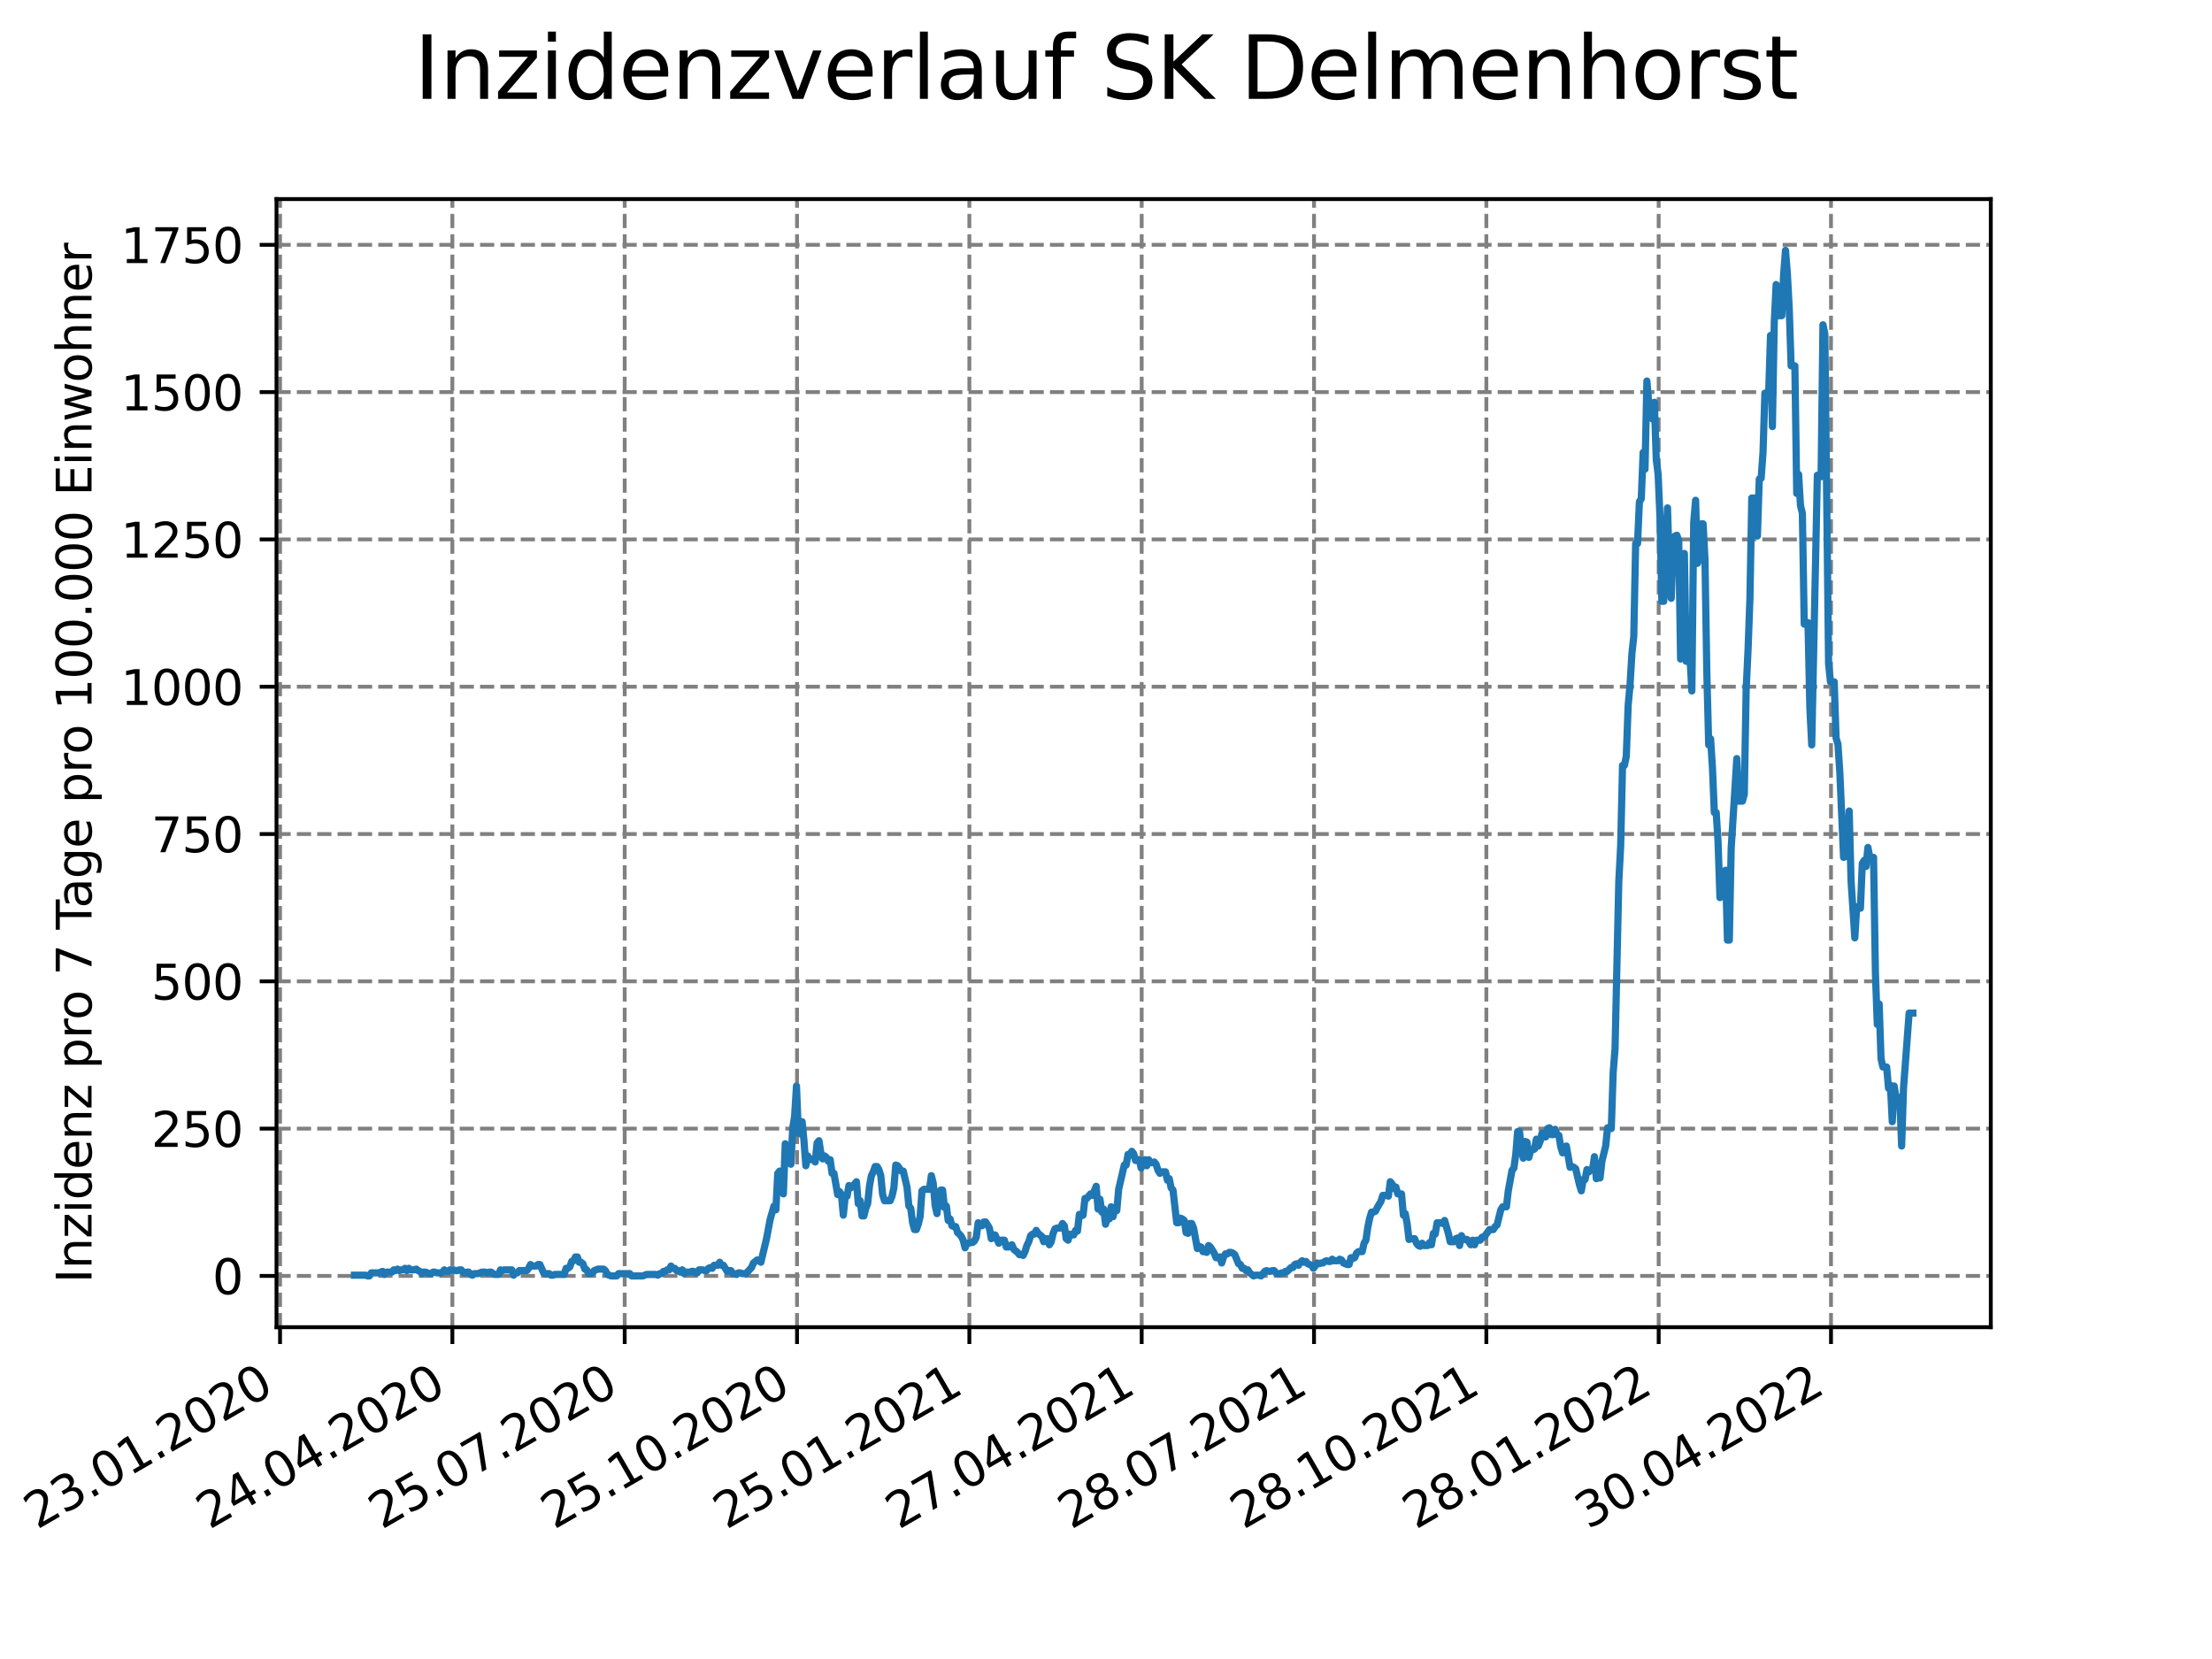 <?xml version="1.0" encoding="utf-8" standalone="no"?>
<!DOCTYPE svg PUBLIC "-//W3C//DTD SVG 1.1//EN"
  "http://www.w3.org/Graphics/SVG/1.1/DTD/svg11.dtd">
<svg xmlns:xlink="http://www.w3.org/1999/xlink" width="460.8pt" height="345.6pt" viewBox="0 0 460.8 345.6" xmlns="http://www.w3.org/2000/svg" version="1.1">
 <defs>
  <style type="text/css">*{stroke-linejoin: round; stroke-linecap: butt}</style>
 </defs>
 <g id="figure_1">
  <g id="patch_1">
   <path d="M 0 345.6 
L 460.8 345.6 
L 460.8 0 
L 0 0 
z
" style="fill: #ffffff"/>
  </g>
  <g id="axes_1">
   <g id="patch_2">
    <path d="M 57.6 276.48 
L 414.72 276.48 
L 414.72 41.472 
L 57.6 41.472 
z
" style="fill: #ffffff"/>
   </g>
   <g id="matplotlib.axis_1">
    <g id="xtick_1">
     <g id="line2d_1">
      <path d="M 58.338 276.48 
L 58.338 41.472 
" clip-path="url(#p6a7b1ab576)" style="fill: none; stroke-dasharray: 2.96,1.28; stroke-dashoffset: 0; stroke: #808080; stroke-width: 0.8"/>
     </g>
     <g id="line2d_2">
      <defs>
       <path id="mb7cb5f4a94" d="M 0 0 
L 0 3.5 
" style="stroke: #000000; stroke-width: 0.8"/>
      </defs>
      <g>
       <use xlink:href="#mb7cb5f4a94" x="58.338" y="276.48" style="stroke: #000000; stroke-width: 0.8"/>
      </g>
     </g>
     <g id="text_1">
      <!-- 23.01.2020 -->
      <g transform="translate(7.713 318.689)rotate(-30)scale(0.1 -0.1)">
       <defs>
        <path id="DejaVuSans-32" d="M 1228 531 
L 3431 531 
L 3431 0 
L 469 0 
L 469 531 
Q 828 903 1448 1529 
Q 2069 2156 2228 2338 
Q 2531 2678 2651 2914 
Q 2772 3150 2772 3378 
Q 2772 3750 2511 3984 
Q 2250 4219 1831 4219 
Q 1534 4219 1204 4116 
Q 875 4013 500 3803 
L 500 4441 
Q 881 4594 1212 4672 
Q 1544 4750 1819 4750 
Q 2544 4750 2975 4387 
Q 3406 4025 3406 3419 
Q 3406 3131 3298 2873 
Q 3191 2616 2906 2266 
Q 2828 2175 2409 1742 
Q 1991 1309 1228 531 
z
" transform="scale(0.016)"/>
        <path id="DejaVuSans-33" d="M 2597 2516 
Q 3050 2419 3304 2112 
Q 3559 1806 3559 1356 
Q 3559 666 3084 287 
Q 2609 -91 1734 -91 
Q 1441 -91 1130 -33 
Q 819 25 488 141 
L 488 750 
Q 750 597 1062 519 
Q 1375 441 1716 441 
Q 2309 441 2620 675 
Q 2931 909 2931 1356 
Q 2931 1769 2642 2001 
Q 2353 2234 1838 2234 
L 1294 2234 
L 1294 2753 
L 1863 2753 
Q 2328 2753 2575 2939 
Q 2822 3125 2822 3475 
Q 2822 3834 2567 4026 
Q 2313 4219 1838 4219 
Q 1578 4219 1281 4162 
Q 984 4106 628 3988 
L 628 4550 
Q 988 4650 1302 4700 
Q 1616 4750 1894 4750 
Q 2613 4750 3031 4423 
Q 3450 4097 3450 3541 
Q 3450 3153 3228 2886 
Q 3006 2619 2597 2516 
z
" transform="scale(0.016)"/>
        <path id="DejaVuSans-2e" d="M 684 794 
L 1344 794 
L 1344 0 
L 684 0 
L 684 794 
z
" transform="scale(0.016)"/>
        <path id="DejaVuSans-30" d="M 2034 4250 
Q 1547 4250 1301 3770 
Q 1056 3291 1056 2328 
Q 1056 1369 1301 889 
Q 1547 409 2034 409 
Q 2525 409 2770 889 
Q 3016 1369 3016 2328 
Q 3016 3291 2770 3770 
Q 2525 4250 2034 4250 
z
M 2034 4750 
Q 2819 4750 3233 4129 
Q 3647 3509 3647 2328 
Q 3647 1150 3233 529 
Q 2819 -91 2034 -91 
Q 1250 -91 836 529 
Q 422 1150 422 2328 
Q 422 3509 836 4129 
Q 1250 4750 2034 4750 
z
" transform="scale(0.016)"/>
        <path id="DejaVuSans-31" d="M 794 531 
L 1825 531 
L 1825 4091 
L 703 3866 
L 703 4441 
L 1819 4666 
L 2450 4666 
L 2450 531 
L 3481 531 
L 3481 0 
L 794 0 
L 794 531 
z
" transform="scale(0.016)"/>
       </defs>
       <use xlink:href="#DejaVuSans-32"/>
       <use xlink:href="#DejaVuSans-33" x="63.623"/>
       <use xlink:href="#DejaVuSans-2e" x="127.246"/>
       <use xlink:href="#DejaVuSans-30" x="159.033"/>
       <use xlink:href="#DejaVuSans-31" x="222.656"/>
       <use xlink:href="#DejaVuSans-2e" x="286.279"/>
       <use xlink:href="#DejaVuSans-32" x="318.066"/>
       <use xlink:href="#DejaVuSans-30" x="381.689"/>
       <use xlink:href="#DejaVuSans-32" x="445.312"/>
       <use xlink:href="#DejaVuSans-30" x="508.936"/>
      </g>
     </g>
    </g>
    <g id="xtick_2">
     <g id="line2d_3">
      <path d="M 94.237 276.48 
L 94.237 41.472 
" clip-path="url(#p6a7b1ab576)" style="fill: none; stroke-dasharray: 2.96,1.28; stroke-dashoffset: 0; stroke: #808080; stroke-width: 0.8"/>
     </g>
     <g id="line2d_4">
      <g>
       <use xlink:href="#mb7cb5f4a94" x="94.237" y="276.48" style="stroke: #000000; stroke-width: 0.8"/>
      </g>
     </g>
     <g id="text_2">
      <!-- 24.04.2020 -->
      <g transform="translate(43.612 318.689)rotate(-30)scale(0.1 -0.1)">
       <defs>
        <path id="DejaVuSans-34" d="M 2419 4116 
L 825 1625 
L 2419 1625 
L 2419 4116 
z
M 2253 4666 
L 3047 4666 
L 3047 1625 
L 3713 1625 
L 3713 1100 
L 3047 1100 
L 3047 0 
L 2419 0 
L 2419 1100 
L 313 1100 
L 313 1709 
L 2253 4666 
z
" transform="scale(0.016)"/>
       </defs>
       <use xlink:href="#DejaVuSans-32"/>
       <use xlink:href="#DejaVuSans-34" x="63.623"/>
       <use xlink:href="#DejaVuSans-2e" x="127.246"/>
       <use xlink:href="#DejaVuSans-30" x="159.033"/>
       <use xlink:href="#DejaVuSans-34" x="222.656"/>
       <use xlink:href="#DejaVuSans-2e" x="286.279"/>
       <use xlink:href="#DejaVuSans-32" x="318.066"/>
       <use xlink:href="#DejaVuSans-30" x="381.689"/>
       <use xlink:href="#DejaVuSans-32" x="445.312"/>
       <use xlink:href="#DejaVuSans-30" x="508.936"/>
      </g>
     </g>
    </g>
    <g id="xtick_3">
     <g id="line2d_5">
      <path d="M 130.137 276.48 
L 130.137 41.472 
" clip-path="url(#p6a7b1ab576)" style="fill: none; stroke-dasharray: 2.96,1.28; stroke-dashoffset: 0; stroke: #808080; stroke-width: 0.8"/>
     </g>
     <g id="line2d_6">
      <g>
       <use xlink:href="#mb7cb5f4a94" x="130.137" y="276.48" style="stroke: #000000; stroke-width: 0.8"/>
      </g>
     </g>
     <g id="text_3">
      <!-- 25.07.2020 -->
      <g transform="translate(79.512 318.689)rotate(-30)scale(0.1 -0.1)">
       <defs>
        <path id="DejaVuSans-35" d="M 691 4666 
L 3169 4666 
L 3169 4134 
L 1269 4134 
L 1269 2991 
Q 1406 3038 1543 3061 
Q 1681 3084 1819 3084 
Q 2600 3084 3056 2656 
Q 3513 2228 3513 1497 
Q 3513 744 3044 326 
Q 2575 -91 1722 -91 
Q 1428 -91 1123 -41 
Q 819 9 494 109 
L 494 744 
Q 775 591 1075 516 
Q 1375 441 1709 441 
Q 2250 441 2565 725 
Q 2881 1009 2881 1497 
Q 2881 1984 2565 2268 
Q 2250 2553 1709 2553 
Q 1456 2553 1204 2497 
Q 953 2441 691 2322 
L 691 4666 
z
" transform="scale(0.016)"/>
        <path id="DejaVuSans-37" d="M 525 4666 
L 3525 4666 
L 3525 4397 
L 1831 0 
L 1172 0 
L 2766 4134 
L 525 4134 
L 525 4666 
z
" transform="scale(0.016)"/>
       </defs>
       <use xlink:href="#DejaVuSans-32"/>
       <use xlink:href="#DejaVuSans-35" x="63.623"/>
       <use xlink:href="#DejaVuSans-2e" x="127.246"/>
       <use xlink:href="#DejaVuSans-30" x="159.033"/>
       <use xlink:href="#DejaVuSans-37" x="222.656"/>
       <use xlink:href="#DejaVuSans-2e" x="286.279"/>
       <use xlink:href="#DejaVuSans-32" x="318.066"/>
       <use xlink:href="#DejaVuSans-30" x="381.689"/>
       <use xlink:href="#DejaVuSans-32" x="445.312"/>
       <use xlink:href="#DejaVuSans-30" x="508.936"/>
      </g>
     </g>
    </g>
    <g id="xtick_4">
     <g id="line2d_7">
      <path d="M 166.036 276.48 
L 166.036 41.472 
" clip-path="url(#p6a7b1ab576)" style="fill: none; stroke-dasharray: 2.96,1.28; stroke-dashoffset: 0; stroke: #808080; stroke-width: 0.8"/>
     </g>
     <g id="line2d_8">
      <g>
       <use xlink:href="#mb7cb5f4a94" x="166.036" y="276.48" style="stroke: #000000; stroke-width: 0.8"/>
      </g>
     </g>
     <g id="text_4">
      <!-- 25.10.2020 -->
      <g transform="translate(115.411 318.689)rotate(-30)scale(0.1 -0.1)">
       <use xlink:href="#DejaVuSans-32"/>
       <use xlink:href="#DejaVuSans-35" x="63.623"/>
       <use xlink:href="#DejaVuSans-2e" x="127.246"/>
       <use xlink:href="#DejaVuSans-31" x="159.033"/>
       <use xlink:href="#DejaVuSans-30" x="222.656"/>
       <use xlink:href="#DejaVuSans-2e" x="286.279"/>
       <use xlink:href="#DejaVuSans-32" x="318.066"/>
       <use xlink:href="#DejaVuSans-30" x="381.689"/>
       <use xlink:href="#DejaVuSans-32" x="445.312"/>
       <use xlink:href="#DejaVuSans-30" x="508.936"/>
      </g>
     </g>
    </g>
    <g id="xtick_5">
     <g id="line2d_9">
      <path d="M 201.935 276.48 
L 201.935 41.472 
" clip-path="url(#p6a7b1ab576)" style="fill: none; stroke-dasharray: 2.96,1.28; stroke-dashoffset: 0; stroke: #808080; stroke-width: 0.8"/>
     </g>
     <g id="line2d_10">
      <g>
       <use xlink:href="#mb7cb5f4a94" x="201.935" y="276.48" style="stroke: #000000; stroke-width: 0.8"/>
      </g>
     </g>
     <g id="text_5">
      <!-- 25.01.2021 -->
      <g transform="translate(151.31 318.689)rotate(-30)scale(0.1 -0.1)">
       <use xlink:href="#DejaVuSans-32"/>
       <use xlink:href="#DejaVuSans-35" x="63.623"/>
       <use xlink:href="#DejaVuSans-2e" x="127.246"/>
       <use xlink:href="#DejaVuSans-30" x="159.033"/>
       <use xlink:href="#DejaVuSans-31" x="222.656"/>
       <use xlink:href="#DejaVuSans-2e" x="286.279"/>
       <use xlink:href="#DejaVuSans-32" x="318.066"/>
       <use xlink:href="#DejaVuSans-30" x="381.689"/>
       <use xlink:href="#DejaVuSans-32" x="445.312"/>
       <use xlink:href="#DejaVuSans-31" x="508.936"/>
      </g>
     </g>
    </g>
    <g id="xtick_6">
     <g id="line2d_11">
      <path d="M 237.835 276.48 
L 237.835 41.472 
" clip-path="url(#p6a7b1ab576)" style="fill: none; stroke-dasharray: 2.96,1.28; stroke-dashoffset: 0; stroke: #808080; stroke-width: 0.8"/>
     </g>
     <g id="line2d_12">
      <g>
       <use xlink:href="#mb7cb5f4a94" x="237.835" y="276.48" style="stroke: #000000; stroke-width: 0.8"/>
      </g>
     </g>
     <g id="text_6">
      <!-- 27.04.2021 -->
      <g transform="translate(187.209 318.689)rotate(-30)scale(0.1 -0.1)">
       <use xlink:href="#DejaVuSans-32"/>
       <use xlink:href="#DejaVuSans-37" x="63.623"/>
       <use xlink:href="#DejaVuSans-2e" x="127.246"/>
       <use xlink:href="#DejaVuSans-30" x="159.033"/>
       <use xlink:href="#DejaVuSans-34" x="222.656"/>
       <use xlink:href="#DejaVuSans-2e" x="286.279"/>
       <use xlink:href="#DejaVuSans-32" x="318.066"/>
       <use xlink:href="#DejaVuSans-30" x="381.689"/>
       <use xlink:href="#DejaVuSans-32" x="445.312"/>
       <use xlink:href="#DejaVuSans-31" x="508.936"/>
      </g>
     </g>
    </g>
    <g id="xtick_7">
     <g id="line2d_13">
      <path d="M 273.734 276.48 
L 273.734 41.472 
" clip-path="url(#p6a7b1ab576)" style="fill: none; stroke-dasharray: 2.96,1.28; stroke-dashoffset: 0; stroke: #808080; stroke-width: 0.8"/>
     </g>
     <g id="line2d_14">
      <g>
       <use xlink:href="#mb7cb5f4a94" x="273.734" y="276.48" style="stroke: #000000; stroke-width: 0.8"/>
      </g>
     </g>
     <g id="text_7">
      <!-- 28.07.2021 -->
      <g transform="translate(223.109 318.689)rotate(-30)scale(0.1 -0.1)">
       <defs>
        <path id="DejaVuSans-38" d="M 2034 2216 
Q 1584 2216 1326 1975 
Q 1069 1734 1069 1313 
Q 1069 891 1326 650 
Q 1584 409 2034 409 
Q 2484 409 2743 651 
Q 3003 894 3003 1313 
Q 3003 1734 2745 1975 
Q 2488 2216 2034 2216 
z
M 1403 2484 
Q 997 2584 770 2862 
Q 544 3141 544 3541 
Q 544 4100 942 4425 
Q 1341 4750 2034 4750 
Q 2731 4750 3128 4425 
Q 3525 4100 3525 3541 
Q 3525 3141 3298 2862 
Q 3072 2584 2669 2484 
Q 3125 2378 3379 2068 
Q 3634 1759 3634 1313 
Q 3634 634 3220 271 
Q 2806 -91 2034 -91 
Q 1263 -91 848 271 
Q 434 634 434 1313 
Q 434 1759 690 2068 
Q 947 2378 1403 2484 
z
M 1172 3481 
Q 1172 3119 1398 2916 
Q 1625 2713 2034 2713 
Q 2441 2713 2670 2916 
Q 2900 3119 2900 3481 
Q 2900 3844 2670 4047 
Q 2441 4250 2034 4250 
Q 1625 4250 1398 4047 
Q 1172 3844 1172 3481 
z
" transform="scale(0.016)"/>
       </defs>
       <use xlink:href="#DejaVuSans-32"/>
       <use xlink:href="#DejaVuSans-38" x="63.623"/>
       <use xlink:href="#DejaVuSans-2e" x="127.246"/>
       <use xlink:href="#DejaVuSans-30" x="159.033"/>
       <use xlink:href="#DejaVuSans-37" x="222.656"/>
       <use xlink:href="#DejaVuSans-2e" x="286.279"/>
       <use xlink:href="#DejaVuSans-32" x="318.066"/>
       <use xlink:href="#DejaVuSans-30" x="381.689"/>
       <use xlink:href="#DejaVuSans-32" x="445.312"/>
       <use xlink:href="#DejaVuSans-31" x="508.936"/>
      </g>
     </g>
    </g>
    <g id="xtick_8">
     <g id="line2d_15">
      <path d="M 309.633 276.48 
L 309.633 41.472 
" clip-path="url(#p6a7b1ab576)" style="fill: none; stroke-dasharray: 2.96,1.28; stroke-dashoffset: 0; stroke: #808080; stroke-width: 0.8"/>
     </g>
     <g id="line2d_16">
      <g>
       <use xlink:href="#mb7cb5f4a94" x="309.633" y="276.48" style="stroke: #000000; stroke-width: 0.8"/>
      </g>
     </g>
     <g id="text_8">
      <!-- 28.10.2021 -->
      <g transform="translate(259.008 318.689)rotate(-30)scale(0.1 -0.1)">
       <use xlink:href="#DejaVuSans-32"/>
       <use xlink:href="#DejaVuSans-38" x="63.623"/>
       <use xlink:href="#DejaVuSans-2e" x="127.246"/>
       <use xlink:href="#DejaVuSans-31" x="159.033"/>
       <use xlink:href="#DejaVuSans-30" x="222.656"/>
       <use xlink:href="#DejaVuSans-2e" x="286.279"/>
       <use xlink:href="#DejaVuSans-32" x="318.066"/>
       <use xlink:href="#DejaVuSans-30" x="381.689"/>
       <use xlink:href="#DejaVuSans-32" x="445.312"/>
       <use xlink:href="#DejaVuSans-31" x="508.936"/>
      </g>
     </g>
    </g>
    <g id="xtick_9">
     <g id="line2d_17">
      <path d="M 345.533 276.48 
L 345.533 41.472 
" clip-path="url(#p6a7b1ab576)" style="fill: none; stroke-dasharray: 2.96,1.28; stroke-dashoffset: 0; stroke: #808080; stroke-width: 0.8"/>
     </g>
     <g id="line2d_18">
      <g>
       <use xlink:href="#mb7cb5f4a94" x="345.533" y="276.48" style="stroke: #000000; stroke-width: 0.8"/>
      </g>
     </g>
     <g id="text_9">
      <!-- 28.01.2022 -->
      <g transform="translate(294.907 318.689)rotate(-30)scale(0.1 -0.1)">
       <use xlink:href="#DejaVuSans-32"/>
       <use xlink:href="#DejaVuSans-38" x="63.623"/>
       <use xlink:href="#DejaVuSans-2e" x="127.246"/>
       <use xlink:href="#DejaVuSans-30" x="159.033"/>
       <use xlink:href="#DejaVuSans-31" x="222.656"/>
       <use xlink:href="#DejaVuSans-2e" x="286.279"/>
       <use xlink:href="#DejaVuSans-32" x="318.066"/>
       <use xlink:href="#DejaVuSans-30" x="381.689"/>
       <use xlink:href="#DejaVuSans-32" x="445.312"/>
       <use xlink:href="#DejaVuSans-32" x="508.936"/>
      </g>
     </g>
    </g>
    <g id="xtick_10">
     <g id="line2d_19">
      <path d="M 381.432 276.48 
L 381.432 41.472 
" clip-path="url(#p6a7b1ab576)" style="fill: none; stroke-dasharray: 2.96,1.28; stroke-dashoffset: 0; stroke: #808080; stroke-width: 0.8"/>
     </g>
     <g id="line2d_20">
      <g>
       <use xlink:href="#mb7cb5f4a94" x="381.432" y="276.48" style="stroke: #000000; stroke-width: 0.8"/>
      </g>
     </g>
     <g id="text_10">
      <!-- 30.04.2022 -->
      <g transform="translate(330.807 318.689)rotate(-30)scale(0.1 -0.1)">
       <use xlink:href="#DejaVuSans-33"/>
       <use xlink:href="#DejaVuSans-30" x="63.623"/>
       <use xlink:href="#DejaVuSans-2e" x="127.246"/>
       <use xlink:href="#DejaVuSans-30" x="159.033"/>
       <use xlink:href="#DejaVuSans-34" x="222.656"/>
       <use xlink:href="#DejaVuSans-2e" x="286.279"/>
       <use xlink:href="#DejaVuSans-32" x="318.066"/>
       <use xlink:href="#DejaVuSans-30" x="381.689"/>
       <use xlink:href="#DejaVuSans-32" x="445.312"/>
       <use xlink:href="#DejaVuSans-32" x="508.936"/>
      </g>
     </g>
    </g>
   </g>
   <g id="matplotlib.axis_2">
    <g id="ytick_1">
     <g id="line2d_21">
      <path d="M 57.6 265.798 
L 414.72 265.798 
" clip-path="url(#p6a7b1ab576)" style="fill: none; stroke-dasharray: 2.96,1.28; stroke-dashoffset: 0; stroke: #808080; stroke-width: 0.8"/>
     </g>
     <g id="line2d_22">
      <defs>
       <path id="maa7ee4d17d" d="M 0 0 
L -3.5 0 
" style="stroke: #000000; stroke-width: 0.8"/>
      </defs>
      <g>
       <use xlink:href="#maa7ee4d17d" x="57.6" y="265.798" style="stroke: #000000; stroke-width: 0.8"/>
      </g>
     </g>
     <g id="text_11">
      <!-- 0 -->
      <g transform="translate(44.237 269.597)scale(0.1 -0.1)">
       <use xlink:href="#DejaVuSans-30"/>
      </g>
     </g>
    </g>
    <g id="ytick_2">
     <g id="line2d_23">
      <path d="M 57.6 235.113 
L 414.72 235.113 
" clip-path="url(#p6a7b1ab576)" style="fill: none; stroke-dasharray: 2.96,1.28; stroke-dashoffset: 0; stroke: #808080; stroke-width: 0.8"/>
     </g>
     <g id="line2d_24">
      <g>
       <use xlink:href="#maa7ee4d17d" x="57.6" y="235.113" style="stroke: #000000; stroke-width: 0.8"/>
      </g>
     </g>
     <g id="text_12">
      <!-- 250 -->
      <g transform="translate(31.512 238.912)scale(0.1 -0.1)">
       <use xlink:href="#DejaVuSans-32"/>
       <use xlink:href="#DejaVuSans-35" x="63.623"/>
       <use xlink:href="#DejaVuSans-30" x="127.246"/>
      </g>
     </g>
    </g>
    <g id="ytick_3">
     <g id="line2d_25">
      <path d="M 57.6 204.427 
L 414.72 204.427 
" clip-path="url(#p6a7b1ab576)" style="fill: none; stroke-dasharray: 2.96,1.28; stroke-dashoffset: 0; stroke: #808080; stroke-width: 0.8"/>
     </g>
     <g id="line2d_26">
      <g>
       <use xlink:href="#maa7ee4d17d" x="57.6" y="204.427" style="stroke: #000000; stroke-width: 0.8"/>
      </g>
     </g>
     <g id="text_13">
      <!-- 500 -->
      <g transform="translate(31.512 208.227)scale(0.1 -0.1)">
       <use xlink:href="#DejaVuSans-35"/>
       <use xlink:href="#DejaVuSans-30" x="63.623"/>
       <use xlink:href="#DejaVuSans-30" x="127.246"/>
      </g>
     </g>
    </g>
    <g id="ytick_4">
     <g id="line2d_27">
      <path d="M 57.6 173.742 
L 414.72 173.742 
" clip-path="url(#p6a7b1ab576)" style="fill: none; stroke-dasharray: 2.96,1.28; stroke-dashoffset: 0; stroke: #808080; stroke-width: 0.8"/>
     </g>
     <g id="line2d_28">
      <g>
       <use xlink:href="#maa7ee4d17d" x="57.6" y="173.742" style="stroke: #000000; stroke-width: 0.8"/>
      </g>
     </g>
     <g id="text_14">
      <!-- 750 -->
      <g transform="translate(31.512 177.542)scale(0.1 -0.1)">
       <use xlink:href="#DejaVuSans-37"/>
       <use xlink:href="#DejaVuSans-35" x="63.623"/>
       <use xlink:href="#DejaVuSans-30" x="127.246"/>
      </g>
     </g>
    </g>
    <g id="ytick_5">
     <g id="line2d_29">
      <path d="M 57.6 143.057 
L 414.72 143.057 
" clip-path="url(#p6a7b1ab576)" style="fill: none; stroke-dasharray: 2.96,1.28; stroke-dashoffset: 0; stroke: #808080; stroke-width: 0.8"/>
     </g>
     <g id="line2d_30">
      <g>
       <use xlink:href="#maa7ee4d17d" x="57.6" y="143.057" style="stroke: #000000; stroke-width: 0.8"/>
      </g>
     </g>
     <g id="text_15">
      <!-- 1000 -->
      <g transform="translate(25.15 146.856)scale(0.1 -0.1)">
       <use xlink:href="#DejaVuSans-31"/>
       <use xlink:href="#DejaVuSans-30" x="63.623"/>
       <use xlink:href="#DejaVuSans-30" x="127.246"/>
       <use xlink:href="#DejaVuSans-30" x="190.869"/>
      </g>
     </g>
    </g>
    <g id="ytick_6">
     <g id="line2d_31">
      <path d="M 57.6 112.372 
L 414.72 112.372 
" clip-path="url(#p6a7b1ab576)" style="fill: none; stroke-dasharray: 2.96,1.28; stroke-dashoffset: 0; stroke: #808080; stroke-width: 0.8"/>
     </g>
     <g id="line2d_32">
      <g>
       <use xlink:href="#maa7ee4d17d" x="57.6" y="112.372" style="stroke: #000000; stroke-width: 0.8"/>
      </g>
     </g>
     <g id="text_16">
      <!-- 1250 -->
      <g transform="translate(25.15 116.171)scale(0.1 -0.1)">
       <use xlink:href="#DejaVuSans-31"/>
       <use xlink:href="#DejaVuSans-32" x="63.623"/>
       <use xlink:href="#DejaVuSans-35" x="127.246"/>
       <use xlink:href="#DejaVuSans-30" x="190.869"/>
      </g>
     </g>
    </g>
    <g id="ytick_7">
     <g id="line2d_33">
      <path d="M 57.6 81.687 
L 414.72 81.687 
" clip-path="url(#p6a7b1ab576)" style="fill: none; stroke-dasharray: 2.96,1.28; stroke-dashoffset: 0; stroke: #808080; stroke-width: 0.8"/>
     </g>
     <g id="line2d_34">
      <g>
       <use xlink:href="#maa7ee4d17d" x="57.6" y="81.687" style="stroke: #000000; stroke-width: 0.8"/>
      </g>
     </g>
     <g id="text_17">
      <!-- 1500 -->
      <g transform="translate(25.15 85.486)scale(0.1 -0.1)">
       <use xlink:href="#DejaVuSans-31"/>
       <use xlink:href="#DejaVuSans-35" x="63.623"/>
       <use xlink:href="#DejaVuSans-30" x="127.246"/>
       <use xlink:href="#DejaVuSans-30" x="190.869"/>
      </g>
     </g>
    </g>
    <g id="ytick_8">
     <g id="line2d_35">
      <path d="M 57.6 51.002 
L 414.72 51.002 
" clip-path="url(#p6a7b1ab576)" style="fill: none; stroke-dasharray: 2.96,1.28; stroke-dashoffset: 0; stroke: #808080; stroke-width: 0.8"/>
     </g>
     <g id="line2d_36">
      <g>
       <use xlink:href="#maa7ee4d17d" x="57.6" y="51.002" style="stroke: #000000; stroke-width: 0.8"/>
      </g>
     </g>
     <g id="text_18">
      <!-- 1750 -->
      <g transform="translate(25.15 54.801)scale(0.1 -0.1)">
       <use xlink:href="#DejaVuSans-31"/>
       <use xlink:href="#DejaVuSans-37" x="63.623"/>
       <use xlink:href="#DejaVuSans-35" x="127.246"/>
       <use xlink:href="#DejaVuSans-30" x="190.869"/>
      </g>
     </g>
    </g>
    <g id="text_19">
     <!-- Inzidenz pro 7 Tage pro 100.000 Einwohner -->
     <g transform="translate(19.07 267.301)rotate(-90)scale(0.1 -0.1)">
      <defs>
       <path id="DejaVuSans-49" d="M 628 4666 
L 1259 4666 
L 1259 0 
L 628 0 
L 628 4666 
z
" transform="scale(0.016)"/>
       <path id="DejaVuSans-6e" d="M 3513 2113 
L 3513 0 
L 2938 0 
L 2938 2094 
Q 2938 2591 2744 2837 
Q 2550 3084 2163 3084 
Q 1697 3084 1428 2787 
Q 1159 2491 1159 1978 
L 1159 0 
L 581 0 
L 581 3500 
L 1159 3500 
L 1159 2956 
Q 1366 3272 1645 3428 
Q 1925 3584 2291 3584 
Q 2894 3584 3203 3211 
Q 3513 2838 3513 2113 
z
" transform="scale(0.016)"/>
       <path id="DejaVuSans-7a" d="M 353 3500 
L 3084 3500 
L 3084 2975 
L 922 459 
L 3084 459 
L 3084 0 
L 275 0 
L 275 525 
L 2438 3041 
L 353 3041 
L 353 3500 
z
" transform="scale(0.016)"/>
       <path id="DejaVuSans-69" d="M 603 3500 
L 1178 3500 
L 1178 0 
L 603 0 
L 603 3500 
z
M 603 4863 
L 1178 4863 
L 1178 4134 
L 603 4134 
L 603 4863 
z
" transform="scale(0.016)"/>
       <path id="DejaVuSans-64" d="M 2906 2969 
L 2906 4863 
L 3481 4863 
L 3481 0 
L 2906 0 
L 2906 525 
Q 2725 213 2448 61 
Q 2172 -91 1784 -91 
Q 1150 -91 751 415 
Q 353 922 353 1747 
Q 353 2572 751 3078 
Q 1150 3584 1784 3584 
Q 2172 3584 2448 3432 
Q 2725 3281 2906 2969 
z
M 947 1747 
Q 947 1113 1208 752 
Q 1469 391 1925 391 
Q 2381 391 2643 752 
Q 2906 1113 2906 1747 
Q 2906 2381 2643 2742 
Q 2381 3103 1925 3103 
Q 1469 3103 1208 2742 
Q 947 2381 947 1747 
z
" transform="scale(0.016)"/>
       <path id="DejaVuSans-65" d="M 3597 1894 
L 3597 1613 
L 953 1613 
Q 991 1019 1311 708 
Q 1631 397 2203 397 
Q 2534 397 2845 478 
Q 3156 559 3463 722 
L 3463 178 
Q 3153 47 2828 -22 
Q 2503 -91 2169 -91 
Q 1331 -91 842 396 
Q 353 884 353 1716 
Q 353 2575 817 3079 
Q 1281 3584 2069 3584 
Q 2775 3584 3186 3129 
Q 3597 2675 3597 1894 
z
M 3022 2063 
Q 3016 2534 2758 2815 
Q 2500 3097 2075 3097 
Q 1594 3097 1305 2825 
Q 1016 2553 972 2059 
L 3022 2063 
z
" transform="scale(0.016)"/>
       <path id="DejaVuSans-20" transform="scale(0.016)"/>
       <path id="DejaVuSans-70" d="M 1159 525 
L 1159 -1331 
L 581 -1331 
L 581 3500 
L 1159 3500 
L 1159 2969 
Q 1341 3281 1617 3432 
Q 1894 3584 2278 3584 
Q 2916 3584 3314 3078 
Q 3713 2572 3713 1747 
Q 3713 922 3314 415 
Q 2916 -91 2278 -91 
Q 1894 -91 1617 61 
Q 1341 213 1159 525 
z
M 3116 1747 
Q 3116 2381 2855 2742 
Q 2594 3103 2138 3103 
Q 1681 3103 1420 2742 
Q 1159 2381 1159 1747 
Q 1159 1113 1420 752 
Q 1681 391 2138 391 
Q 2594 391 2855 752 
Q 3116 1113 3116 1747 
z
" transform="scale(0.016)"/>
       <path id="DejaVuSans-72" d="M 2631 2963 
Q 2534 3019 2420 3045 
Q 2306 3072 2169 3072 
Q 1681 3072 1420 2755 
Q 1159 2438 1159 1844 
L 1159 0 
L 581 0 
L 581 3500 
L 1159 3500 
L 1159 2956 
Q 1341 3275 1631 3429 
Q 1922 3584 2338 3584 
Q 2397 3584 2469 3576 
Q 2541 3569 2628 3553 
L 2631 2963 
z
" transform="scale(0.016)"/>
       <path id="DejaVuSans-6f" d="M 1959 3097 
Q 1497 3097 1228 2736 
Q 959 2375 959 1747 
Q 959 1119 1226 758 
Q 1494 397 1959 397 
Q 2419 397 2687 759 
Q 2956 1122 2956 1747 
Q 2956 2369 2687 2733 
Q 2419 3097 1959 3097 
z
M 1959 3584 
Q 2709 3584 3137 3096 
Q 3566 2609 3566 1747 
Q 3566 888 3137 398 
Q 2709 -91 1959 -91 
Q 1206 -91 779 398 
Q 353 888 353 1747 
Q 353 2609 779 3096 
Q 1206 3584 1959 3584 
z
" transform="scale(0.016)"/>
       <path id="DejaVuSans-54" d="M -19 4666 
L 3928 4666 
L 3928 4134 
L 2272 4134 
L 2272 0 
L 1638 0 
L 1638 4134 
L -19 4134 
L -19 4666 
z
" transform="scale(0.016)"/>
       <path id="DejaVuSans-61" d="M 2194 1759 
Q 1497 1759 1228 1600 
Q 959 1441 959 1056 
Q 959 750 1161 570 
Q 1363 391 1709 391 
Q 2188 391 2477 730 
Q 2766 1069 2766 1631 
L 2766 1759 
L 2194 1759 
z
M 3341 1997 
L 3341 0 
L 2766 0 
L 2766 531 
Q 2569 213 2275 61 
Q 1981 -91 1556 -91 
Q 1019 -91 701 211 
Q 384 513 384 1019 
Q 384 1609 779 1909 
Q 1175 2209 1959 2209 
L 2766 2209 
L 2766 2266 
Q 2766 2663 2505 2880 
Q 2244 3097 1772 3097 
Q 1472 3097 1187 3025 
Q 903 2953 641 2809 
L 641 3341 
Q 956 3463 1253 3523 
Q 1550 3584 1831 3584 
Q 2591 3584 2966 3190 
Q 3341 2797 3341 1997 
z
" transform="scale(0.016)"/>
       <path id="DejaVuSans-67" d="M 2906 1791 
Q 2906 2416 2648 2759 
Q 2391 3103 1925 3103 
Q 1463 3103 1205 2759 
Q 947 2416 947 1791 
Q 947 1169 1205 825 
Q 1463 481 1925 481 
Q 2391 481 2648 825 
Q 2906 1169 2906 1791 
z
M 3481 434 
Q 3481 -459 3084 -895 
Q 2688 -1331 1869 -1331 
Q 1566 -1331 1297 -1286 
Q 1028 -1241 775 -1147 
L 775 -588 
Q 1028 -725 1275 -790 
Q 1522 -856 1778 -856 
Q 2344 -856 2625 -561 
Q 2906 -266 2906 331 
L 2906 616 
Q 2728 306 2450 153 
Q 2172 0 1784 0 
Q 1141 0 747 490 
Q 353 981 353 1791 
Q 353 2603 747 3093 
Q 1141 3584 1784 3584 
Q 2172 3584 2450 3431 
Q 2728 3278 2906 2969 
L 2906 3500 
L 3481 3500 
L 3481 434 
z
" transform="scale(0.016)"/>
       <path id="DejaVuSans-45" d="M 628 4666 
L 3578 4666 
L 3578 4134 
L 1259 4134 
L 1259 2753 
L 3481 2753 
L 3481 2222 
L 1259 2222 
L 1259 531 
L 3634 531 
L 3634 0 
L 628 0 
L 628 4666 
z
" transform="scale(0.016)"/>
       <path id="DejaVuSans-77" d="M 269 3500 
L 844 3500 
L 1563 769 
L 2278 3500 
L 2956 3500 
L 3675 769 
L 4391 3500 
L 4966 3500 
L 4050 0 
L 3372 0 
L 2619 2869 
L 1863 0 
L 1184 0 
L 269 3500 
z
" transform="scale(0.016)"/>
       <path id="DejaVuSans-68" d="M 3513 2113 
L 3513 0 
L 2938 0 
L 2938 2094 
Q 2938 2591 2744 2837 
Q 2550 3084 2163 3084 
Q 1697 3084 1428 2787 
Q 1159 2491 1159 1978 
L 1159 0 
L 581 0 
L 581 4863 
L 1159 4863 
L 1159 2956 
Q 1366 3272 1645 3428 
Q 1925 3584 2291 3584 
Q 2894 3584 3203 3211 
Q 3513 2838 3513 2113 
z
" transform="scale(0.016)"/>
      </defs>
      <use xlink:href="#DejaVuSans-49"/>
      <use xlink:href="#DejaVuSans-6e" x="29.492"/>
      <use xlink:href="#DejaVuSans-7a" x="92.871"/>
      <use xlink:href="#DejaVuSans-69" x="145.361"/>
      <use xlink:href="#DejaVuSans-64" x="173.145"/>
      <use xlink:href="#DejaVuSans-65" x="236.621"/>
      <use xlink:href="#DejaVuSans-6e" x="298.145"/>
      <use xlink:href="#DejaVuSans-7a" x="361.523"/>
      <use xlink:href="#DejaVuSans-20" x="414.014"/>
      <use xlink:href="#DejaVuSans-70" x="445.801"/>
      <use xlink:href="#DejaVuSans-72" x="509.277"/>
      <use xlink:href="#DejaVuSans-6f" x="548.141"/>
      <use xlink:href="#DejaVuSans-20" x="609.322"/>
      <use xlink:href="#DejaVuSans-37" x="641.109"/>
      <use xlink:href="#DejaVuSans-20" x="704.732"/>
      <use xlink:href="#DejaVuSans-54" x="736.52"/>
      <use xlink:href="#DejaVuSans-61" x="781.104"/>
      <use xlink:href="#DejaVuSans-67" x="842.383"/>
      <use xlink:href="#DejaVuSans-65" x="905.859"/>
      <use xlink:href="#DejaVuSans-20" x="967.383"/>
      <use xlink:href="#DejaVuSans-70" x="999.17"/>
      <use xlink:href="#DejaVuSans-72" x="1062.646"/>
      <use xlink:href="#DejaVuSans-6f" x="1101.51"/>
      <use xlink:href="#DejaVuSans-20" x="1162.691"/>
      <use xlink:href="#DejaVuSans-31" x="1194.479"/>
      <use xlink:href="#DejaVuSans-30" x="1258.102"/>
      <use xlink:href="#DejaVuSans-30" x="1321.725"/>
      <use xlink:href="#DejaVuSans-2e" x="1385.348"/>
      <use xlink:href="#DejaVuSans-30" x="1417.135"/>
      <use xlink:href="#DejaVuSans-30" x="1480.758"/>
      <use xlink:href="#DejaVuSans-30" x="1544.381"/>
      <use xlink:href="#DejaVuSans-20" x="1608.004"/>
      <use xlink:href="#DejaVuSans-45" x="1639.791"/>
      <use xlink:href="#DejaVuSans-69" x="1702.975"/>
      <use xlink:href="#DejaVuSans-6e" x="1730.758"/>
      <use xlink:href="#DejaVuSans-77" x="1794.137"/>
      <use xlink:href="#DejaVuSans-6f" x="1875.924"/>
      <use xlink:href="#DejaVuSans-68" x="1937.105"/>
      <use xlink:href="#DejaVuSans-6e" x="2000.484"/>
      <use xlink:href="#DejaVuSans-65" x="2063.863"/>
      <use xlink:href="#DejaVuSans-72" x="2125.387"/>
     </g>
    </g>
   </g>
   <g id="line2d_37">
    <path d="M 73.833 265.64 
L 76.174 265.64 
L 76.564 265.798 
L 76.954 265.798 
L 77.345 265.165 
L 78.905 265.165 
L 79.686 264.848 
L 80.076 265.481 
L 80.466 265.007 
L 81.637 265.007 
L 82.027 264.532 
L 82.417 264.69 
L 82.808 264.374 
L 83.198 264.69 
L 83.588 264.532 
L 83.978 264.532 
L 84.368 264.215 
L 84.759 264.69 
L 85.149 264.215 
L 85.539 264.532 
L 86.319 264.532 
L 86.71 264.374 
L 87.1 264.69 
L 87.49 264.848 
L 87.88 265.323 
L 88.27 265.007 
L 88.661 265.007 
L 89.441 265.323 
L 89.831 265.323 
L 90.222 265.007 
L 90.612 265.007 
L 91.002 265.165 
L 91.782 265.165 
L 92.173 265.007 
L 92.563 264.532 
L 92.953 264.848 
L 93.343 264.848 
L 93.733 264.532 
L 94.514 264.532 
L 94.904 264.69 
L 95.294 264.69 
L 95.684 264.532 
L 96.075 264.532 
L 96.465 265.007 
L 96.855 265.165 
L 97.245 265.007 
L 97.636 265.007 
L 98.026 265.481 
L 98.416 265.64 
L 98.806 265.323 
L 99.587 265.323 
L 100.367 265.007 
L 101.147 265.007 
L 101.538 265.165 
L 101.928 265.007 
L 102.318 265.007 
L 102.708 265.323 
L 103.098 265.481 
L 103.879 265.481 
L 104.269 264.532 
L 104.659 264.69 
L 105.05 264.532 
L 106.61 264.532 
L 107.001 265.64 
L 107.391 265.165 
L 107.781 265.165 
L 108.171 264.69 
L 109.732 264.69 
L 110.122 264.215 
L 110.512 263.424 
L 110.903 263.741 
L 111.683 263.741 
L 112.073 263.424 
L 112.463 263.424 
L 113.244 265.165 
L 113.634 265.323 
L 114.415 265.323 
L 114.805 265.64 
L 115.195 265.64 
L 115.585 265.481 
L 117.536 265.481 
L 117.926 264.215 
L 118.317 264.215 
L 118.707 263.899 
L 119.097 262.791 
L 119.487 262.633 
L 119.877 261.841 
L 120.268 261.841 
L 120.658 262.949 
L 121.048 262.949 
L 121.438 263.266 
L 121.829 264.374 
L 122.219 264.532 
L 122.609 265.323 
L 122.999 265.323 
L 123.389 265.165 
L 123.78 264.69 
L 124.56 264.374 
L 125.731 264.374 
L 126.121 264.69 
L 126.511 265.481 
L 127.291 265.798 
L 128.462 265.798 
L 128.852 265.323 
L 131.194 265.323 
L 131.584 265.798 
L 133.925 265.798 
L 134.705 265.481 
L 136.657 265.481 
L 137.047 265.64 
L 137.437 265.323 
L 137.827 265.323 
L 138.217 264.848 
L 138.608 264.848 
L 138.998 264.532 
L 139.388 264.532 
L 139.778 263.741 
L 140.168 264.215 
L 140.559 264.215 
L 140.949 264.69 
L 141.339 264.69 
L 141.729 265.007 
L 142.119 264.532 
L 142.51 265.323 
L 142.9 265.007 
L 143.68 265.007 
L 144.07 264.848 
L 144.461 264.848 
L 144.851 265.165 
L 145.241 265.165 
L 145.631 264.532 
L 146.412 264.532 
L 146.802 264.69 
L 147.192 264.69 
L 147.582 264.215 
L 147.973 264.057 
L 148.363 264.215 
L 148.753 263.582 
L 149.533 263.582 
L 149.924 262.949 
L 150.314 263.582 
L 150.704 263.582 
L 151.484 264.848 
L 151.875 264.69 
L 152.265 264.69 
L 152.655 265.323 
L 153.045 265.323 
L 153.436 265.481 
L 153.826 265.165 
L 154.216 265.165 
L 154.606 265.323 
L 155.387 265.323 
L 156.557 264.057 
L 156.947 263.107 
L 157.728 262.474 
L 158.118 262.474 
L 158.508 262.949 
L 159.679 258.043 
L 160.459 253.929 
L 161.24 251.238 
L 161.63 252.03 
L 162.02 244.433 
L 162.41 243.959 
L 163.191 248.706 
L 163.581 238.262 
L 164.361 239.686 
L 164.752 242.534 
L 165.142 234.938 
L 165.532 232.564 
L 165.922 226.234 
L 166.312 236.046 
L 166.703 236.204 
L 167.093 233.672 
L 167.483 237.629 
L 167.873 242.851 
L 168.263 240.794 
L 168.654 241.427 
L 169.044 241.585 
L 169.434 241.427 
L 169.824 242.06 
L 170.215 238.103 
L 170.605 237.629 
L 170.995 240.161 
L 171.385 241.427 
L 171.775 240.794 
L 172.166 241.11 
L 172.556 241.901 
L 172.946 241.585 
L 173.336 244.433 
L 173.726 244.433 
L 174.507 248.865 
L 174.897 248.232 
L 175.287 248.865 
L 175.677 253.137 
L 176.068 249.339 
L 176.458 249.181 
L 176.848 246.966 
L 177.238 247.44 
L 177.629 247.124 
L 178.409 246.174 
L 178.799 250.764 
L 179.189 250.131 
L 179.58 253.296 
L 179.97 253.296 
L 180.36 251.713 
L 180.75 250.764 
L 181.14 246.966 
L 181.531 244.908 
L 181.921 244.117 
L 182.311 243.009 
L 182.701 243.009 
L 183.091 243.642 
L 183.482 244.908 
L 183.872 248.865 
L 184.262 250.131 
L 185.433 250.131 
L 185.823 249.181 
L 186.213 247.44 
L 186.603 242.693 
L 186.994 242.851 
L 187.774 243.959 
L 188.164 243.959 
L 188.945 247.282 
L 189.335 251.238 
L 189.725 251.713 
L 190.115 254.72 
L 190.505 256.144 
L 190.896 256.144 
L 191.286 255.037 
L 191.676 253.454 
L 192.066 248.073 
L 192.457 247.757 
L 193.627 247.757 
L 194.017 244.908 
L 194.408 246.491 
L 194.798 251.08 
L 195.188 252.821 
L 195.578 249.339 
L 195.968 247.915 
L 196.359 247.915 
L 196.749 251.555 
L 197.139 251.238 
L 197.529 254.245 
L 197.919 253.929 
L 198.31 255.353 
L 198.7 255.511 
L 199.09 255.511 
L 199.48 256.777 
L 199.87 257.094 
L 200.261 257.569 
L 200.651 258.36 
L 201.041 259.942 
L 201.431 258.993 
L 201.822 258.993 
L 202.212 258.835 
L 202.602 258.835 
L 202.992 258.518 
L 203.382 257.727 
L 203.773 254.72 
L 204.163 255.353 
L 204.553 255.353 
L 204.943 254.562 
L 205.333 254.562 
L 206.114 255.828 
L 206.504 258.043 
L 206.894 257.252 
L 207.284 257.252 
L 208.065 258.993 
L 208.455 258.36 
L 209.236 258.36 
L 209.626 259.784 
L 210.016 259.784 
L 210.406 259.468 
L 210.796 259.309 
L 211.187 260.259 
L 211.967 260.892 
L 212.357 261.367 
L 212.747 261.367 
L 213.138 261.525 
L 213.528 260.734 
L 213.918 259.468 
L 214.308 258.676 
L 214.698 257.41 
L 215.089 257.094 
L 215.479 257.094 
L 215.869 256.303 
L 216.259 256.936 
L 217.04 257.569 
L 217.43 258.676 
L 217.82 258.043 
L 218.21 258.043 
L 218.601 259.309 
L 218.991 258.676 
L 219.381 256.936 
L 219.771 255.986 
L 220.161 255.828 
L 220.942 255.828 
L 221.332 254.878 
L 221.722 255.353 
L 222.112 258.043 
L 222.503 258.36 
L 222.893 257.094 
L 223.283 257.252 
L 223.673 257.252 
L 224.063 256.303 
L 224.454 256.461 
L 224.844 252.979 
L 225.234 253.296 
L 225.624 253.137 
L 226.015 249.656 
L 226.405 249.656 
L 227.185 248.706 
L 227.575 249.023 
L 228.356 247.124 
L 228.746 251.871 
L 229.136 249.814 
L 229.526 252.504 
L 229.917 251.871 
L 230.307 255.037 
L 230.697 253.454 
L 231.087 253.929 
L 231.477 251.397 
L 231.868 253.454 
L 232.258 251.713 
L 232.648 252.188 
L 233.038 247.757 
L 234.209 242.693 
L 234.599 242.693 
L 234.989 240.477 
L 235.38 240.635 
L 235.77 239.844 
L 236.16 240.319 
L 236.55 241.743 
L 236.94 241.585 
L 237.331 241.585 
L 237.721 243.326 
L 238.111 242.06 
L 238.501 241.585 
L 238.891 242.851 
L 239.282 241.585 
L 239.672 242.218 
L 240.062 242.218 
L 240.452 242.06 
L 240.843 242.534 
L 241.233 243.8 
L 241.623 244.433 
L 242.013 244.117 
L 242.794 244.117 
L 243.184 245.858 
L 243.574 245.541 
L 243.964 247.44 
L 244.354 247.915 
L 245.135 254.72 
L 245.525 254.72 
L 245.915 253.77 
L 246.305 253.929 
L 246.696 254.245 
L 247.086 256.777 
L 247.476 256.936 
L 247.866 254.878 
L 248.257 254.878 
L 248.647 255.828 
L 249.427 260.101 
L 249.817 259.626 
L 250.208 259.784 
L 250.598 260.734 
L 250.988 260.734 
L 251.378 260.892 
L 251.768 259.468 
L 252.159 259.784 
L 252.939 261.05 
L 253.329 262 
L 253.719 262 
L 254.11 261.841 
L 254.5 263.107 
L 254.89 261.841 
L 255.28 261.208 
L 255.67 261.208 
L 256.061 260.892 
L 256.451 260.892 
L 256.841 261.05 
L 257.231 261.367 
L 258.012 263.266 
L 258.402 263.424 
L 258.792 264.215 
L 259.182 264.215 
L 259.573 264.69 
L 259.963 264.532 
L 260.353 265.165 
L 261.133 265.798 
L 261.524 265.64 
L 262.304 265.64 
L 262.694 265.798 
L 263.475 264.848 
L 263.865 264.69 
L 264.255 264.848 
L 264.645 264.848 
L 265.036 264.69 
L 265.426 264.69 
L 265.816 265.165 
L 266.206 265.323 
L 266.596 265.323 
L 266.987 265.165 
L 267.377 265.165 
L 267.767 264.848 
L 268.157 264.848 
L 268.938 264.057 
L 269.328 264.057 
L 269.718 263.424 
L 270.108 263.266 
L 270.498 263.582 
L 270.889 262.949 
L 271.279 262.633 
L 271.669 262.949 
L 272.059 262.791 
L 272.45 263.266 
L 273.23 263.582 
L 273.62 264.215 
L 274.401 263.107 
L 274.791 263.266 
L 275.181 263.107 
L 275.571 263.107 
L 275.961 262.791 
L 276.352 262.633 
L 276.742 262.791 
L 277.132 262.791 
L 277.522 262.316 
L 277.912 262.633 
L 278.693 262.633 
L 279.083 262.316 
L 279.473 262.474 
L 279.863 263.107 
L 280.644 263.424 
L 281.034 263.424 
L 281.424 262 
L 281.815 262.158 
L 282.205 262 
L 282.595 261.05 
L 282.985 260.734 
L 283.766 260.734 
L 284.156 258.993 
L 284.546 258.36 
L 284.936 255.67 
L 285.326 253.77 
L 285.717 252.504 
L 286.107 252.504 
L 286.497 252.346 
L 287.277 250.922 
L 287.668 250.289 
L 288.058 249.023 
L 288.838 249.023 
L 289.229 249.181 
L 289.619 246.174 
L 290.009 246.649 
L 290.399 247.599 
L 290.789 247.282 
L 291.18 248.706 
L 291.96 248.706 
L 292.35 253.137 
L 292.74 252.821 
L 293.131 254.878 
L 293.521 258.202 
L 293.911 258.043 
L 294.691 258.043 
L 295.082 258.993 
L 295.472 259.468 
L 295.862 259.626 
L 296.252 258.993 
L 296.643 259.468 
L 297.423 259.468 
L 297.813 258.835 
L 298.203 259.309 
L 298.594 256.936 
L 298.984 257.094 
L 299.374 254.72 
L 300.154 254.72 
L 300.545 254.878 
L 300.935 254.245 
L 301.715 256.936 
L 302.105 258.676 
L 302.886 258.676 
L 303.276 258.043 
L 303.666 257.885 
L 304.057 259.468 
L 304.447 257.41 
L 304.837 258.202 
L 305.617 258.202 
L 306.398 259.309 
L 306.788 258.36 
L 307.178 259.309 
L 307.568 258.36 
L 308.349 258.36 
L 308.739 257.727 
L 309.129 257.727 
L 310.3 256.144 
L 311.08 256.144 
L 311.47 255.511 
L 311.861 255.195 
L 312.641 252.03 
L 313.031 251.397 
L 313.812 251.397 
L 314.202 248.073 
L 314.982 243.8 
L 315.373 243.326 
L 315.763 240.477 
L 316.153 235.729 
L 316.543 235.729 
L 316.933 239.369 
L 317.324 241.268 
L 317.714 237.787 
L 318.104 237.945 
L 318.494 241.11 
L 318.884 239.528 
L 319.275 239.528 
L 319.665 239.369 
L 320.055 237.312 
L 320.445 238.736 
L 320.836 237.787 
L 321.226 236.046 
L 321.616 236.837 
L 322.006 236.837 
L 322.396 235.096 
L 322.787 234.938 
L 323.177 236.362 
L 323.567 236.362 
L 323.957 235.255 
L 324.347 236.362 
L 324.738 236.521 
L 325.128 238.895 
L 325.518 240.161 
L 325.908 239.686 
L 326.298 238.736 
L 327.079 243.167 
L 327.469 243.009 
L 327.859 243.167 
L 328.25 243.484 
L 329.03 246.807 
L 329.42 248.073 
L 329.81 245.699 
L 330.201 245.699 
L 330.591 243.642 
L 330.981 244.117 
L 331.371 243.642 
L 331.761 243.642 
L 332.152 240.952 
L 332.542 245.541 
L 332.932 245.383 
L 333.322 245.383 
L 333.712 241.901 
L 334.493 238.736 
L 334.883 234.938 
L 335.273 234.938 
L 335.663 235.096 
L 336.054 223.386 
L 336.444 218.48 
L 337.224 183.664 
L 337.615 176.226 
L 338.005 159.451 
L 338.395 159.451 
L 338.785 157.552 
L 339.175 146.949 
L 339.566 142.676 
L 339.956 136.187 
L 340.346 132.547 
L 340.736 113.24 
L 341.126 113.24 
L 341.517 104.536 
L 341.907 103.903 
L 342.297 94.25 
L 342.687 97.731 
L 343.077 79.374 
L 343.468 84.122 
L 343.858 84.122 
L 344.248 87.287 
L 344.638 83.805 
L 345.029 95.674 
L 345.419 98.839 
L 345.809 107.86 
L 346.199 125.268 
L 346.589 125.268 
L 347.37 105.802 
L 347.76 118.463 
L 348.15 124.635 
L 348.54 113.557 
L 348.931 111.658 
L 349.321 111.5 
L 349.711 112.607 
L 350.101 137.295 
L 350.882 115.298 
L 351.272 137.77 
L 351.662 136.82 
L 352.052 136.979 
L 352.443 143.942 
L 352.833 108.809 
L 353.223 104.22 
L 353.613 117.355 
L 354.003 116.247 
L 354.394 109.126 
L 354.784 109.126 
L 355.174 116.406 
L 355.564 140.144 
L 355.954 155.178 
L 356.345 153.912 
L 356.735 159.926 
L 357.125 169.263 
L 357.515 169.263 
L 357.905 175.434 
L 358.296 186.987 
L 358.686 184.93 
L 359.076 186.038 
L 359.466 181.29 
L 359.857 195.849 
L 360.247 195.849 
L 360.637 176.701 
L 361.417 164.357 
L 361.808 158.026 
L 362.198 166.889 
L 362.978 166.889 
L 363.368 165.464 
L 363.759 143.625 
L 364.149 135.396 
L 364.539 124.793 
L 364.929 103.745 
L 365.71 103.745 
L 366.1 111.658 
L 366.49 99.789 
L 366.88 99.631 
L 367.27 94.25 
L 367.661 81.906 
L 368.441 81.906 
L 368.831 69.879 
L 369.222 88.869 
L 369.612 67.188 
L 370.002 59.276 
L 370.392 65.764 
L 371.173 65.764 
L 371.563 57.218 
L 371.953 52.154 
L 372.343 57.06 
L 372.733 64.34 
L 373.124 76.209 
L 373.904 76.209 
L 374.294 102.796 
L 374.684 98.839 
L 375.075 105.328 
L 375.465 106.91 
L 375.855 130.015 
L 376.636 129.699 
L 377.026 147.423 
L 377.416 155.178 
L 378.587 98.998 
L 379.367 99.314 
L 379.757 67.663 
L 380.147 69.562 
L 380.928 138.245 
L 381.318 142.043 
L 382.098 142.043 
L 382.489 153.754 
L 382.879 155.02 
L 383.269 160.875 
L 384.05 178.6 
L 384.83 178.283 
L 385.22 168.946 
L 385.61 183.505 
L 386.391 195.375 
L 386.781 188.886 
L 387.561 189.203 
L 387.952 179.866 
L 388.342 179.233 
L 388.732 180.499 
L 389.122 176.542 
L 389.512 178.6 
L 390.293 178.6 
L 390.683 202.654 
L 391.073 213.416 
L 391.463 209.143 
L 391.854 220.537 
L 392.244 222.278 
L 393.024 222.278 
L 393.415 226.709 
L 393.805 226.076 
L 394.195 233.672 
L 394.585 226.234 
L 394.975 228.608 
L 395.756 228.608 
L 396.146 238.736 
L 396.536 226.709 
L 397.707 211.042 
L 398.487 211.042 
L 398.487 211.042 
" clip-path="url(#p6a7b1ab576)" style="fill: none; stroke: #1f77b4; stroke-width: 1.5; stroke-linecap: square"/>
   </g>
   <g id="patch_3">
    <path d="M 57.6 276.48 
L 57.6 41.472 
" style="fill: none; stroke: #000000; stroke-width: 0.8; stroke-linejoin: miter; stroke-linecap: square"/>
   </g>
   <g id="patch_4">
    <path d="M 414.72 276.48 
L 414.72 41.472 
" style="fill: none; stroke: #000000; stroke-width: 0.8; stroke-linejoin: miter; stroke-linecap: square"/>
   </g>
   <g id="patch_5">
    <path d="M 57.6 276.48 
L 414.72 276.48 
" style="fill: none; stroke: #000000; stroke-width: 0.8; stroke-linejoin: miter; stroke-linecap: square"/>
   </g>
   <g id="patch_6">
    <path d="M 57.6 41.472 
L 414.72 41.472 
" style="fill: none; stroke: #000000; stroke-width: 0.8; stroke-linejoin: miter; stroke-linecap: square"/>
   </g>
  </g>
  <g id="text_20">
   <!-- Inzidenzverlauf SK Delmenhorst -->
   <g transform="translate(86.247 20.589)scale(0.18 -0.18)">
    <defs>
     <path id="DejaVuSans-76" d="M 191 3500 
L 800 3500 
L 1894 563 
L 2988 3500 
L 3597 3500 
L 2284 0 
L 1503 0 
L 191 3500 
z
" transform="scale(0.016)"/>
     <path id="DejaVuSans-6c" d="M 603 4863 
L 1178 4863 
L 1178 0 
L 603 0 
L 603 4863 
z
" transform="scale(0.016)"/>
     <path id="DejaVuSans-75" d="M 544 1381 
L 544 3500 
L 1119 3500 
L 1119 1403 
Q 1119 906 1312 657 
Q 1506 409 1894 409 
Q 2359 409 2629 706 
Q 2900 1003 2900 1516 
L 2900 3500 
L 3475 3500 
L 3475 0 
L 2900 0 
L 2900 538 
Q 2691 219 2414 64 
Q 2138 -91 1772 -91 
Q 1169 -91 856 284 
Q 544 659 544 1381 
z
M 1991 3584 
L 1991 3584 
z
" transform="scale(0.016)"/>
     <path id="DejaVuSans-66" d="M 2375 4863 
L 2375 4384 
L 1825 4384 
Q 1516 4384 1395 4259 
Q 1275 4134 1275 3809 
L 1275 3500 
L 2222 3500 
L 2222 3053 
L 1275 3053 
L 1275 0 
L 697 0 
L 697 3053 
L 147 3053 
L 147 3500 
L 697 3500 
L 697 3744 
Q 697 4328 969 4595 
Q 1241 4863 1831 4863 
L 2375 4863 
z
" transform="scale(0.016)"/>
     <path id="DejaVuSans-53" d="M 3425 4513 
L 3425 3897 
Q 3066 4069 2747 4153 
Q 2428 4238 2131 4238 
Q 1616 4238 1336 4038 
Q 1056 3838 1056 3469 
Q 1056 3159 1242 3001 
Q 1428 2844 1947 2747 
L 2328 2669 
Q 3034 2534 3370 2195 
Q 3706 1856 3706 1288 
Q 3706 609 3251 259 
Q 2797 -91 1919 -91 
Q 1588 -91 1214 -16 
Q 841 59 441 206 
L 441 856 
Q 825 641 1194 531 
Q 1563 422 1919 422 
Q 2459 422 2753 634 
Q 3047 847 3047 1241 
Q 3047 1584 2836 1778 
Q 2625 1972 2144 2069 
L 1759 2144 
Q 1053 2284 737 2584 
Q 422 2884 422 3419 
Q 422 4038 858 4394 
Q 1294 4750 2059 4750 
Q 2388 4750 2728 4690 
Q 3069 4631 3425 4513 
z
" transform="scale(0.016)"/>
     <path id="DejaVuSans-4b" d="M 628 4666 
L 1259 4666 
L 1259 2694 
L 3353 4666 
L 4166 4666 
L 1850 2491 
L 4331 0 
L 3500 0 
L 1259 2247 
L 1259 0 
L 628 0 
L 628 4666 
z
" transform="scale(0.016)"/>
     <path id="DejaVuSans-44" d="M 1259 4147 
L 1259 519 
L 2022 519 
Q 2988 519 3436 956 
Q 3884 1394 3884 2338 
Q 3884 3275 3436 3711 
Q 2988 4147 2022 4147 
L 1259 4147 
z
M 628 4666 
L 1925 4666 
Q 3281 4666 3915 4102 
Q 4550 3538 4550 2338 
Q 4550 1131 3912 565 
Q 3275 0 1925 0 
L 628 0 
L 628 4666 
z
" transform="scale(0.016)"/>
     <path id="DejaVuSans-6d" d="M 3328 2828 
Q 3544 3216 3844 3400 
Q 4144 3584 4550 3584 
Q 5097 3584 5394 3201 
Q 5691 2819 5691 2113 
L 5691 0 
L 5113 0 
L 5113 2094 
Q 5113 2597 4934 2840 
Q 4756 3084 4391 3084 
Q 3944 3084 3684 2787 
Q 3425 2491 3425 1978 
L 3425 0 
L 2847 0 
L 2847 2094 
Q 2847 2600 2669 2842 
Q 2491 3084 2119 3084 
Q 1678 3084 1418 2786 
Q 1159 2488 1159 1978 
L 1159 0 
L 581 0 
L 581 3500 
L 1159 3500 
L 1159 2956 
Q 1356 3278 1631 3431 
Q 1906 3584 2284 3584 
Q 2666 3584 2933 3390 
Q 3200 3197 3328 2828 
z
" transform="scale(0.016)"/>
     <path id="DejaVuSans-73" d="M 2834 3397 
L 2834 2853 
Q 2591 2978 2328 3040 
Q 2066 3103 1784 3103 
Q 1356 3103 1142 2972 
Q 928 2841 928 2578 
Q 928 2378 1081 2264 
Q 1234 2150 1697 2047 
L 1894 2003 
Q 2506 1872 2764 1633 
Q 3022 1394 3022 966 
Q 3022 478 2636 193 
Q 2250 -91 1575 -91 
Q 1294 -91 989 -36 
Q 684 19 347 128 
L 347 722 
Q 666 556 975 473 
Q 1284 391 1588 391 
Q 1994 391 2212 530 
Q 2431 669 2431 922 
Q 2431 1156 2273 1281 
Q 2116 1406 1581 1522 
L 1381 1569 
Q 847 1681 609 1914 
Q 372 2147 372 2553 
Q 372 3047 722 3315 
Q 1072 3584 1716 3584 
Q 2034 3584 2315 3537 
Q 2597 3491 2834 3397 
z
" transform="scale(0.016)"/>
     <path id="DejaVuSans-74" d="M 1172 4494 
L 1172 3500 
L 2356 3500 
L 2356 3053 
L 1172 3053 
L 1172 1153 
Q 1172 725 1289 603 
Q 1406 481 1766 481 
L 2356 481 
L 2356 0 
L 1766 0 
Q 1100 0 847 248 
Q 594 497 594 1153 
L 594 3053 
L 172 3053 
L 172 3500 
L 594 3500 
L 594 4494 
L 1172 4494 
z
" transform="scale(0.016)"/>
    </defs>
    <use xlink:href="#DejaVuSans-49"/>
    <use xlink:href="#DejaVuSans-6e" x="29.492"/>
    <use xlink:href="#DejaVuSans-7a" x="92.871"/>
    <use xlink:href="#DejaVuSans-69" x="145.361"/>
    <use xlink:href="#DejaVuSans-64" x="173.145"/>
    <use xlink:href="#DejaVuSans-65" x="236.621"/>
    <use xlink:href="#DejaVuSans-6e" x="298.145"/>
    <use xlink:href="#DejaVuSans-7a" x="361.523"/>
    <use xlink:href="#DejaVuSans-76" x="414.014"/>
    <use xlink:href="#DejaVuSans-65" x="473.193"/>
    <use xlink:href="#DejaVuSans-72" x="534.717"/>
    <use xlink:href="#DejaVuSans-6c" x="575.83"/>
    <use xlink:href="#DejaVuSans-61" x="603.613"/>
    <use xlink:href="#DejaVuSans-75" x="664.893"/>
    <use xlink:href="#DejaVuSans-66" x="728.271"/>
    <use xlink:href="#DejaVuSans-20" x="763.477"/>
    <use xlink:href="#DejaVuSans-53" x="795.264"/>
    <use xlink:href="#DejaVuSans-4b" x="858.74"/>
    <use xlink:href="#DejaVuSans-20" x="924.316"/>
    <use xlink:href="#DejaVuSans-44" x="956.104"/>
    <use xlink:href="#DejaVuSans-65" x="1033.105"/>
    <use xlink:href="#DejaVuSans-6c" x="1094.629"/>
    <use xlink:href="#DejaVuSans-6d" x="1122.412"/>
    <use xlink:href="#DejaVuSans-65" x="1219.824"/>
    <use xlink:href="#DejaVuSans-6e" x="1281.348"/>
    <use xlink:href="#DejaVuSans-68" x="1344.727"/>
    <use xlink:href="#DejaVuSans-6f" x="1408.105"/>
    <use xlink:href="#DejaVuSans-72" x="1469.287"/>
    <use xlink:href="#DejaVuSans-73" x="1510.4"/>
    <use xlink:href="#DejaVuSans-74" x="1562.5"/>
   </g>
  </g>
 </g>
 <defs>
  <clipPath id="p6a7b1ab576">
   <rect x="57.6" y="41.472" width="357.12" height="235.008"/>
  </clipPath>
 </defs>
</svg>
